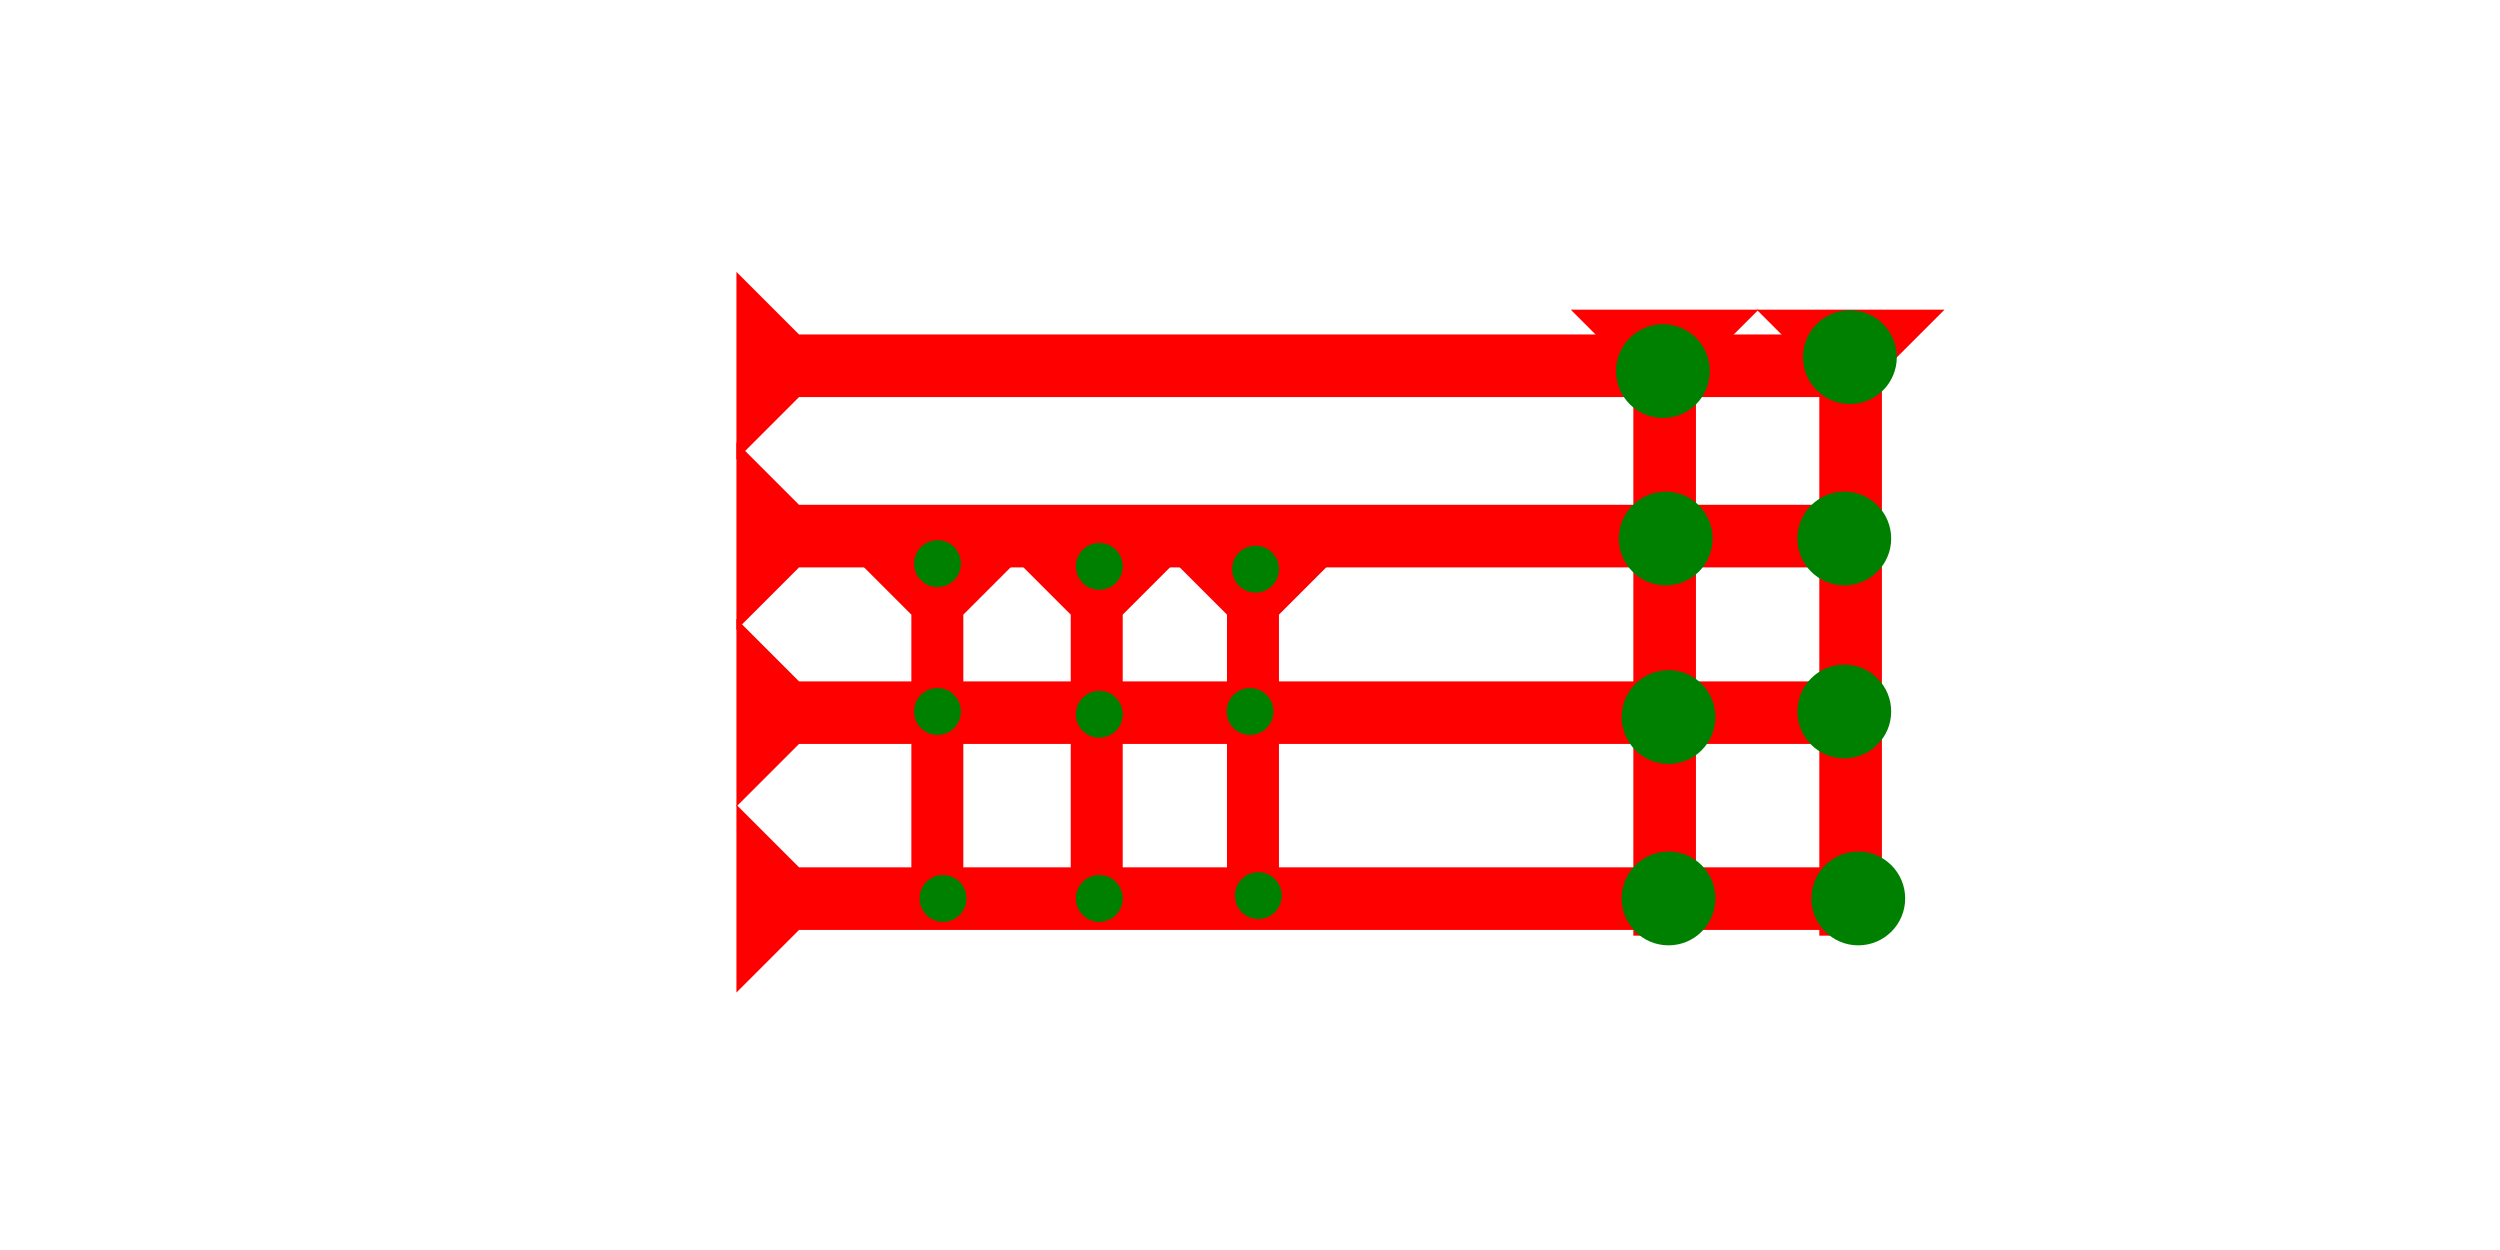 <?xml version="1.0" encoding="UTF-8" standalone="no"?>
<svg
   xmlns:dc="http://purl.org/dc/elements/1.1/"
   xmlns:cc="http://creativecommons.org/ns#"
   xmlns:rdf="http://www.w3.org/1999/02/22-rdf-syntax-ns#"
   xmlns:svg="http://www.w3.org/2000/svg"
   xmlns="http://www.w3.org/2000/svg"
   width="160"
   height="80"
   viewBox="0 0 42.333 21.167"
   version="1.1"
   id="svg8">
  <defs
     id="defs2" />
  <g
     id="layer1">
    <g
       id="g857"
       transform="matrix(0.265,0,0,0.265,29.747,5.244)">
      <title
         id="title853">Down Vertical Mark, DV</title>
      <polygon
         points="4,40 4,4 0,0 12,0 8,4 8,40 "
         style="fill:#ff0000"
         id="polygon855" />
    </g>
    <polygon
       points="4,4 0,0 12,0 8,4 8,70 4,70 "
       style="fill:#ff0000"
       id="polygon855-5"
       transform="matrix(0,-0.265,0.265,0,12.47,7.784)">
      <title
         id="title924">Right Horizontal Mark, RH</title>
    </polygon>
    <polygon
       points="4,70 4,4 0,0 12,0 8,4 8,70 "
       style="fill:#ff0000"
       id="polygon878"
       transform="matrix(0,-0.265,0.265,0,12.47,10.668)">
      <title
         id="title926">Right Horizontal Mark, RH</title>
    </polygon>
    <g
       id="g922"
       transform="matrix(0.22,0,0,0.22,14.552,9.528)">
      <title
         id="title918">Down Vertical Mark, DV</title>
      <polygon
         points="8,27 4,27 4,4 0,0 12,0 8,4 "
         style="fill:#ff0000"
         id="polygon920" />
    </g>
    <polygon
       points="8,70 4,70 4,4 0,0 12,0 8,4 "
       style="fill:#ff0000"
       id="polygon968"
       transform="matrix(0,-0.265,0.265,0,12.47,13.658)">
      <title
         id="title966">Right Horizontal Mark, RH</title>
    </polygon>
    <polygon
       points="4,4 0,0 12,0 8,4 8,70 4,70 "
       style="fill:#ff0000"
       id="polygon972"
       transform="matrix(0,-0.265,0.265,0,12.47,16.807)">
      <title
         id="title970">Right Horizontal Mark, RH</title>
    </polygon>
    <g
       id="g978"
       transform="matrix(0.22,0,0,0.22,17.251,9.528)">
      <title
         id="title974">Down Vertical Mark, DV</title>
      <polygon
         points="8,27 4,27 4,4 0,0 12,0 8,4 "
         style="fill:#ff0000"
         id="polygon976" />
    </g>
    <g
       id="g984"
       transform="matrix(0.22,0,0,0.22,19.897,9.528)">
      <title
         id="title980">Down Vertical Mark, DV</title>
      <polygon
         points="4,27 4,4 0,0 12,0 8,4 8,27 "
         style="fill:#ff0000"
         id="polygon982" />
    </g>
    <g
       id="g990"
       transform="matrix(0.265,0,0,0.265,26.598,5.244)">
      <title
         id="title986">Down Vertical Mark, DV</title>
      <polygon
         points="4,4 0,0 12,0 8,4 8,40 4,40 "
         style="fill:#ff0000"
         id="polygon988" />
    </g>
    <circle
       style="fill:#008000;fill-rule:evenodd;stroke-width:0.265"
       id="circle944"
       cx="31.325"
       cy="6.048"
       r="0.794">
      <title
         id="title946">Northest Corner Connector, NEC</title>
    </circle>
    <circle
       style="fill:#008000;fill-rule:evenodd;stroke-width:0.265"
       id="circle948"
       cx="31.23"
       cy="12.048"
       r="0.794">
      <title
         id="title950">Right 2 Touch Connector, R2T</title>
    </circle>
    <circle
       style="fill:#008000;fill-rule:evenodd;stroke-width:0.265"
       id="circle994"
       cx="31.23"
       cy="9.119"
       r="0.794">
      <title
         id="title992">Right 2 Touch Connector, R2T</title>
    </circle>
    <circle
       style="fill:#008000;fill-rule:evenodd;stroke-width:0.265"
       id="circle998"
       cx="31.467"
       cy="15.214"
       r="0.794">
      <title
         id="title996">Southeast Corner Connector, SEC</title>
    </circle>
    <circle
       style="fill:#008000;fill-rule:evenodd;stroke-width:0.265"
       id="path839-8"
       cx="28.254"
       cy="12.142"
       r="0.794">
      <title
         id="title1016">2 Cross Connector, 2C</title>
    </circle>
    <circle
       style="fill:#008000;fill-rule:evenodd;stroke-width:0.265"
       id="circle1020"
       cx="28.159"
       cy="6.284"
       r="0.794">
      <title
         id="title1018">2 Cross Connector, 2C</title>
    </circle>
    <circle
       style="fill:#008000;fill-rule:evenodd;stroke-width:0.265"
       id="circle1024"
       cx="28.206"
       cy="9.119"
       r="0.794">
      <title
         id="title1022">2 Cross Connector, 2C</title>
    </circle>
    <circle
       style="fill:#008000;fill-rule:evenodd;stroke-width:0.265"
       id="circle1028"
       cx="28.254"
       cy="15.214"
       r="0.794">
      <title
         id="title1026">Bottom 2 Touch Connector, B2T</title>
    </circle>
    <circle
       style="fill:#008000;fill-rule:evenodd;stroke-width:0.132"
       id="path839"
       cx="21.167"
       cy="12.048"
       r="0.397">
      <title
         id="title952">2 Cross Connector, 2C</title>
    </circle>
    <circle
       style="fill:#008000;fill-rule:evenodd;stroke-width:0.132"
       id="circle964"
       cx="18.615"
       cy="12.095"
       r="0.397">
      <title
         id="title962">2 Cross Connector, 2C</title>
    </circle>
    <circle
       style="fill:#008000;fill-rule:evenodd;stroke-width:0.132"
       id="circle960"
       cx="15.875"
       cy="12.048"
       r="0.397">
      <title
         id="title958">2 Cross Connector, 2C</title>
    </circle>
    <circle
       style="fill:#008000;fill-rule:evenodd;stroke-width:0.132"
       id="circle1032"
       cx="21.261"
       cy="9.638"
       r="0.397">
      <title
         id="title1030">Top 2 Touch Connector, T2T</title>
    </circle>
    <circle
       style="fill:#008000;fill-rule:evenodd;stroke-width:0.132"
       id="circle1036"
       cx="18.615"
       cy="9.591"
       r="0.397">
      <title
         id="title1034">Top 2 Touch Connector, T2T</title>
    </circle>
    <circle
       style="fill:#008000;fill-rule:evenodd;stroke-width:0.132"
       id="circle1040"
       cx="15.875"
       cy="9.544"
       r="0.397">
      <title
         id="title1038">Top 2 Touch Connector, T2T</title>
    </circle>
    <circle
       style="fill:#008000;fill-rule:evenodd;stroke-width:0.132"
       id="circle956"
       cx="21.308"
       cy="15.166"
       r="0.397">
      <title
         id="title954">Bottom 2 Touch Connector, B2T</title>
    </circle>
    <circle
       style="fill:#008000;fill-rule:evenodd;stroke-width:0.132"
       id="circle1044"
       cx="18.615"
       cy="15.214"
       r="0.397">
      <title
         id="title1042">Bottom 2 Touch Connector, B2T</title>
    </circle>
    <circle
       style="fill:#008000;fill-rule:evenodd;stroke-width:0.132"
       id="circle1048"
       cx="15.969"
       cy="15.214"
       r="0.397">
      <title
         id="title1046">Bottom 2 Touch Connector, B2T</title>
    </circle>
  </g>
</svg>
